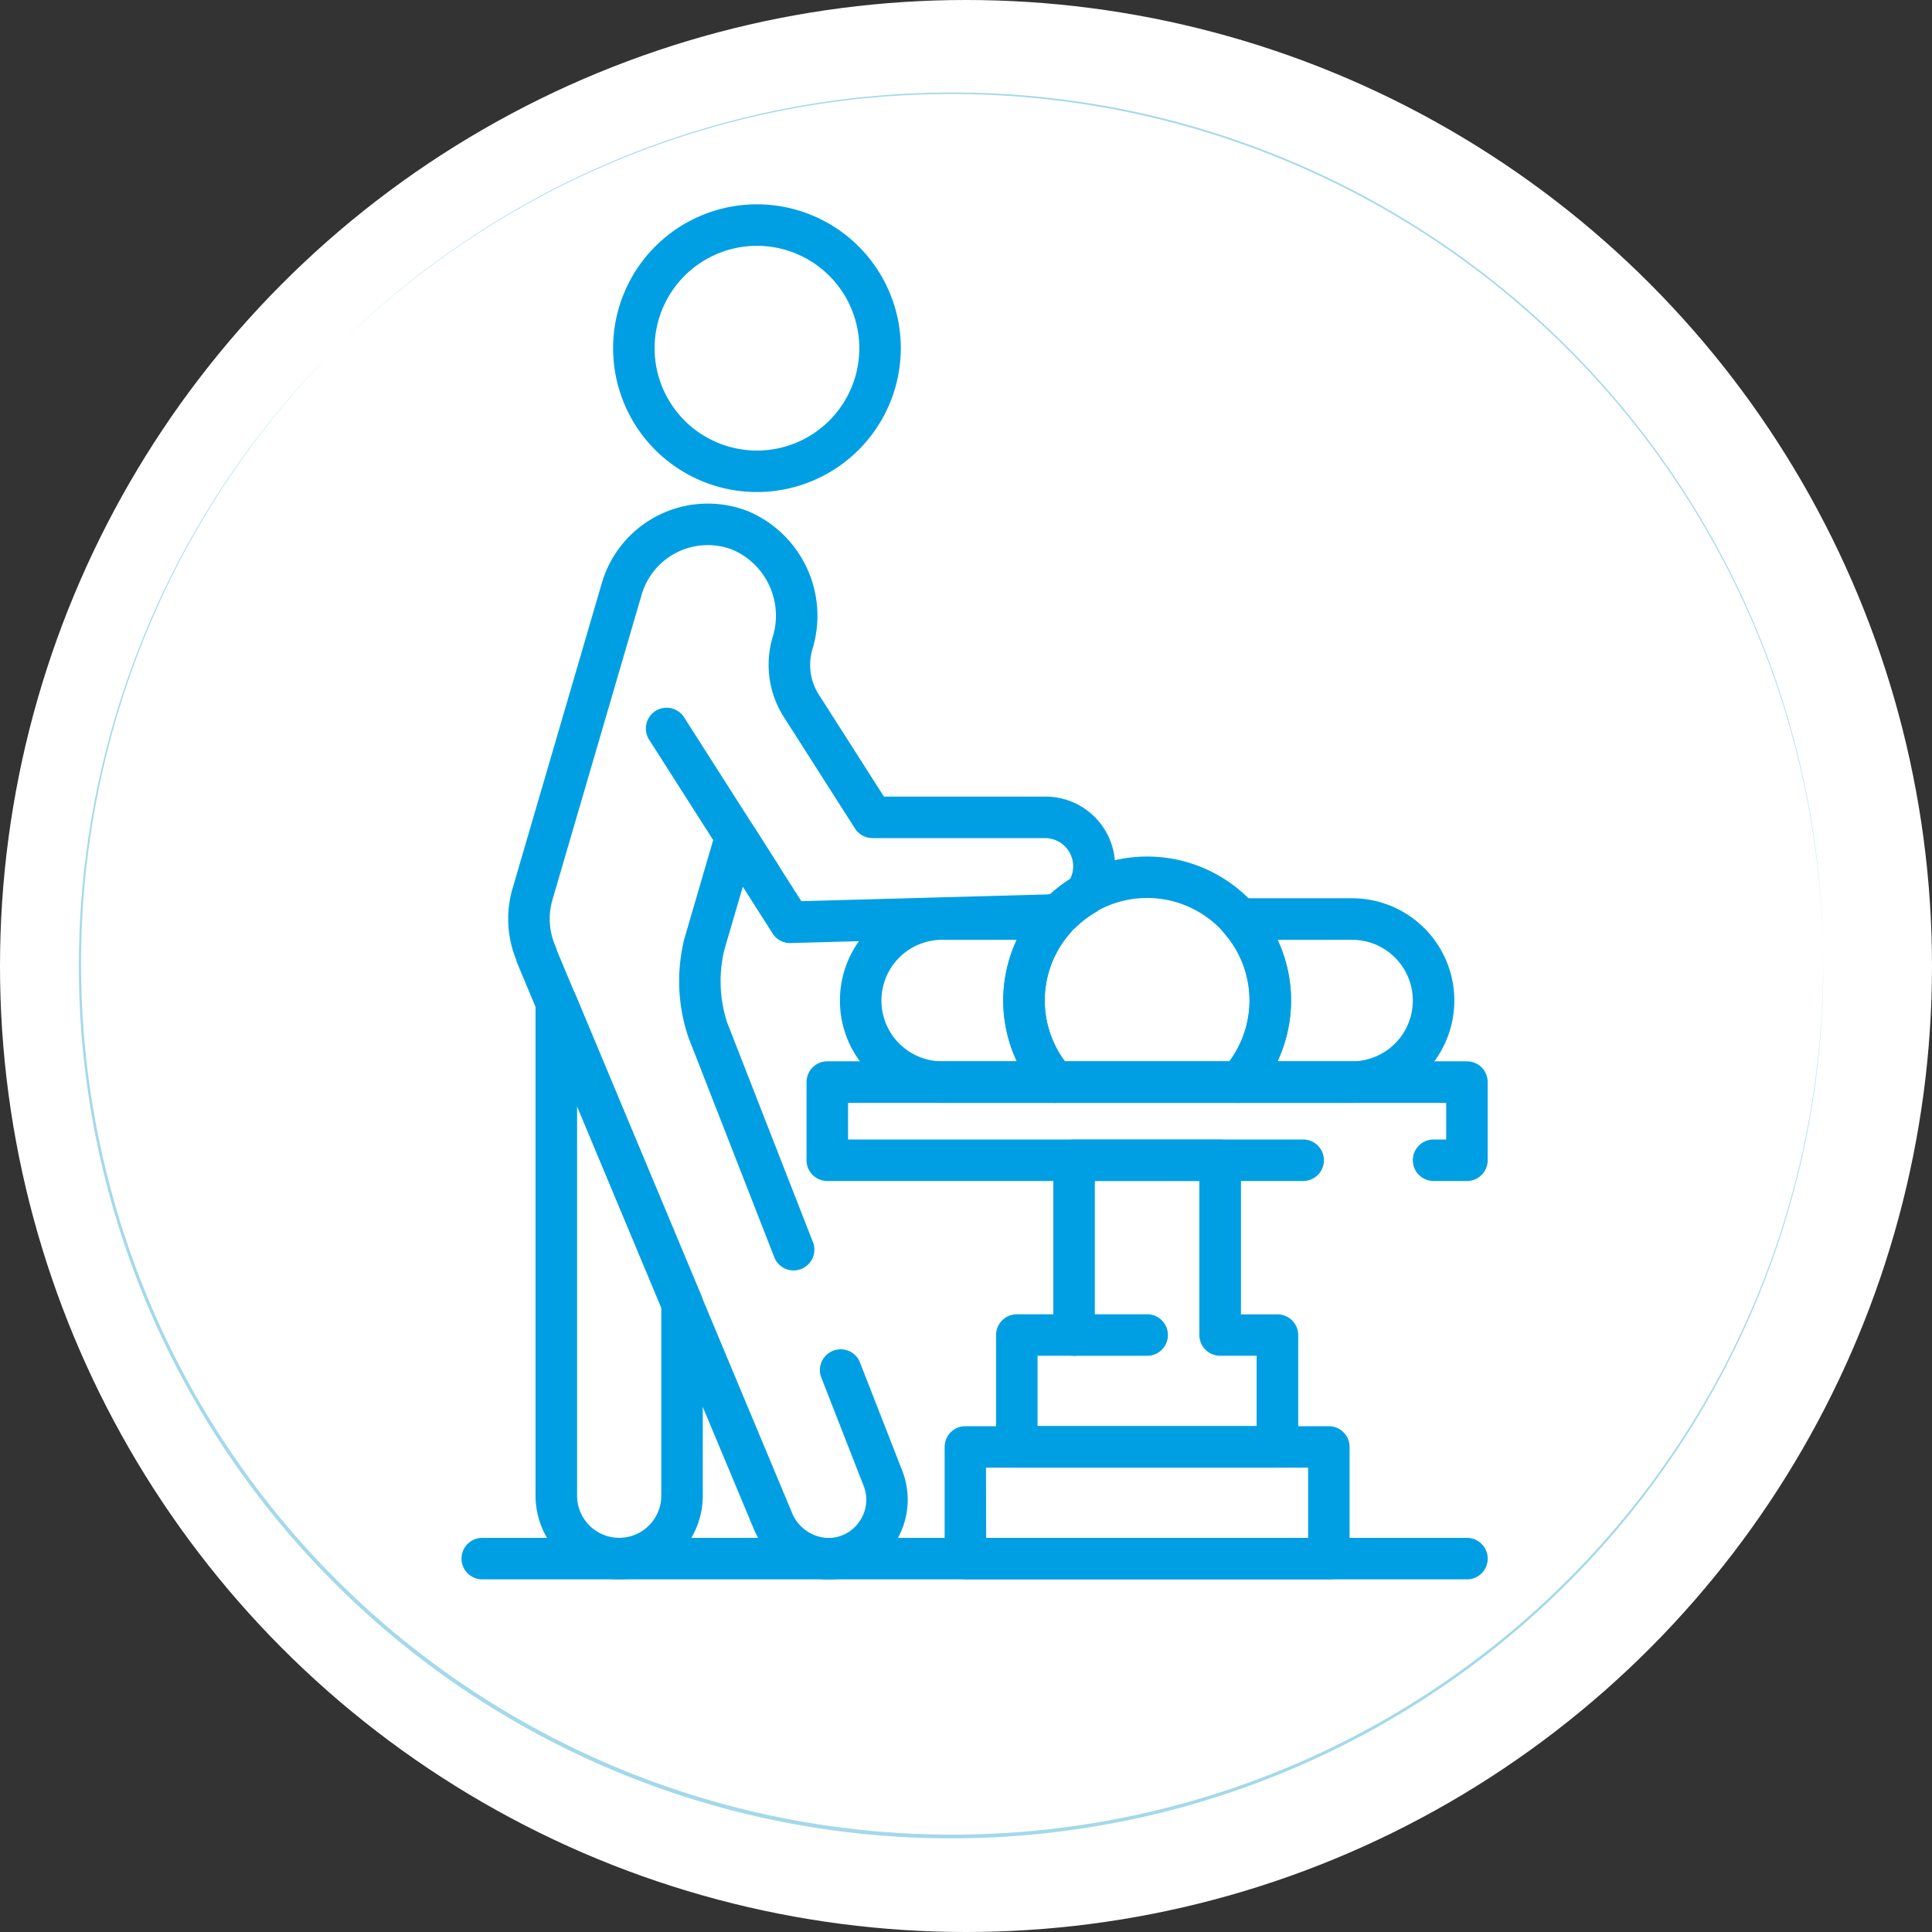 <svg xmlns="http://www.w3.org/2000/svg" width="50" height="50" viewBox="0 0 50 50">
  <rect x="0" y="0" width="50" height="50" fill="#333333" stroke="none"/>
  <g id="Massage" transform="translate(-62 -62)">
    <g id="Group_4950" data-name="Group 4950" transform="translate(62 62)">
      <g id="Group_4947" data-name="Group 4947" transform="translate(0 0)">
        <circle id="Ellipse_999" data-name="Ellipse 999" cx="25" cy="25" r="25" fill="#fff"/>
      </g>
      <g id="Group_4949" data-name="Group 4949" transform="translate(2.002 2.393)">
        <g id="Group_4948" data-name="Group 4948">
          <path id="Path_2260" data-name="Path 2260" d="M122.891,107.8a22.572,22.572,0,1,1-22.572,22.572A22.572,22.572,0,0,1,122.891,107.8m0-.039a22.543,22.543,0,1,0,8.8,1.777,22.465,22.465,0,0,0-8.8-1.777Z" transform="translate(-100.28 -107.76)" fill="#a3d9ea"/>
        </g>
      </g>
    </g>
    <g id="Group_4951" data-name="Group 4951" transform="translate(73.944 67.287)">
      <path id="Path_2261" data-name="Path 2261" d="M369.093,170.537a3.723,3.723,0,1,1,3.723-3.723A3.727,3.727,0,0,1,369.093,170.537Zm0-6.372a2.649,2.649,0,1,0,2.649,2.649A2.651,2.651,0,0,0,369.093,164.165Z" transform="translate(-361.447 -163.09)" fill="#009fe3"/>
      <path id="Path_2262" data-name="Path 2262" d="M329.164,563.312A2.167,2.167,0,0,1,327,561.148V548.386a.537.537,0,0,1,1.033-.207l3.254,7.781a.533.533,0,0,1,.041.208v4.981A2.166,2.166,0,0,1,329.164,563.312Zm-1.089-12.248v10.084a1.089,1.089,0,0,0,2.179,0v-4.873Z" transform="translate(-325.084 -527.726)" fill="#009fe3"/>
      <path id="Path_2263" data-name="Path 2263" d="M384.6,417.044a.537.537,0,0,1-.453-.248l-2.41-3.778a.537.537,0,1,1,.906-.577l2.41,3.778a.537.537,0,0,1-.452.826Z" transform="translate(-376.882 -399.163)" fill="#009fe3"/>
      <path id="Path_2264" data-name="Path 2264" d="M316.39,824.044H290.907a.537.537,0,1,1,0-1.074h25.484a.537.537,0,1,1,0,1.074Z" transform="translate(-290.37 -788.457)" fill="#009fe3"/>
      <path id="Path_2265" data-name="Path 2265" d="M483.169,511.794h-2.921a2.647,2.647,0,1,1,0-5.294h2.921a.537.537,0,0,1,.4.894,2.635,2.635,0,0,0,0,3.507.537.537,0,0,1-.4.894Zm-2.921-4.22a1.572,1.572,0,1,0,0,3.145h1.93a3.7,3.7,0,0,1,0-3.145Z" transform="translate(-467.808 -488.539)" fill="#009fe3"/>
      <path id="Path_2266" data-name="Path 2266" d="M668.373,511.794h-2.92a.537.537,0,0,1-.4-.894,2.635,2.635,0,0,0,0-3.507.537.537,0,0,1,.4-.894h2.92a2.647,2.647,0,0,1,0,5.294Zm-1.93-1.075h1.93a1.572,1.572,0,0,0,0-3.145h-1.93a3.7,3.7,0,0,1,0,3.145Z" transform="translate(-645.326 -488.539)" fill="#009fe3"/>
      <path id="Path_2267" data-name="Path 2267" d="M321.748,338.974h-.059a2.122,2.122,0,0,1-1.872-1.331l-6.111-14.617a.565.565,0,0,1-.029-.093,2.8,2.8,0,0,1-.092-1.839l2.311-7.906a2.856,2.856,0,0,1,3.783-1.858,2.938,2.938,0,0,1,1.665,3.575,1.431,1.431,0,0,0,.167,1.171l1.685,2.64h4.177a1.8,1.8,0,0,1,1.478,2.835.537.537,0,0,1-.171.157,2.653,2.653,0,0,0-.514.388.527.527,0,0,1-.2.121,1.8,1.8,0,0,1-.549.108l-6.634.181a.53.53,0,0,1-.468-.248l-.771-1.21-.482,1.648a3.462,3.462,0,0,0,.076,1.865l2.233,5.717a.538.538,0,0,1-1,.391l-2.233-5.717a4.532,4.532,0,0,1-.109-2.55l.816-2.793a.537.537,0,0,1,.969-.138l1.245,1.951,6.329-.173a.619.619,0,0,0,.124-.017,3.732,3.732,0,0,1,.5-.381.719.719,0,0,0,.082-.331.731.731,0,0,0-.73-.73H322.9a.538.538,0,0,1-.453-.248l-1.843-2.889a2.509,2.509,0,0,1-.292-2.05,1.859,1.859,0,0,0-1.024-2.272,1.782,1.782,0,0,0-2.362,1.158l-2.311,7.906a1.761,1.761,0,0,0,.087,1.208.542.542,0,0,1,.032.1l6.074,14.526a1.046,1.046,0,0,0,.91.672.964.964,0,0,0,.839-.419.975.975,0,0,0,.113-.93l-1.106-2.831a.538.538,0,0,1,1-.391l1.106,2.831a2.066,2.066,0,0,1-1.925,2.817Z" transform="translate(-312.264 -303.387)" fill="#009fe3"/>
      <path id="Path_2268" data-name="Path 2268" d="M564.546,492.3h-4.766a.537.537,0,0,1-.4-.181,3.723,3.723,0,1,1,5.57,0A.537.537,0,0,1,564.546,492.3Zm-4.51-1.075h4.255a2.649,2.649,0,1,0-4.255,0Z" transform="translate(-544.42 -469.045)" fill="#009fe3"/>
      <path id="Path_2269" data-name="Path 2269" d="M478.191,590.277h-.863a.537.537,0,1,1,0-1.074h.326v-.947H462.175v.947h11.778a.537.537,0,0,1,0,1.074H461.637a.537.537,0,0,1-.537-.537v-2.022a.537.537,0,0,1,.537-.538h16.554a.537.537,0,0,1,.537.538v2.022A.537.537,0,0,1,478.191,590.277Z" transform="translate(-452.171 -565)" fill="#009fe3"/>
      <path id="Path_2270" data-name="Path 2270" d="M562.162,634.351h-6.745a.537.537,0,0,1-.537-.537v-2.893a.537.537,0,0,1,.537-.537h.945V626.4a.537.537,0,0,1,.538-.537h3.78a.537.537,0,0,1,.538.537v3.986h.945a.537.537,0,0,1,.537.537v2.893A.538.538,0,0,1,562.162,634.351Zm-6.208-1.075h5.67v-1.819h-.945a.537.537,0,0,1-.537-.538v-3.986h-2.706v3.986a.537.537,0,0,1-.537.538h-.945v1.819Z" transform="translate(-541.046 -601.657)" fill="#009fe3"/>
      <path id="Path_2271" data-name="Path 2271" d="M539.374,771.627h-9.407a.537.537,0,0,1-.537-.537V768.2a.537.537,0,0,1,.537-.537h9.406a.537.537,0,0,1,.537.537v2.893A.536.536,0,0,1,539.374,771.627Zm-8.869-1.074h8.332v-1.818H530.5Z" transform="translate(-516.927 -736.04)" fill="#009fe3"/>
      <path id="Path_2272" data-name="Path 2272" d="M585.638,713.415h-1.89a.537.537,0,1,1,0-1.075h1.89a.537.537,0,0,1,0,1.075Z" transform="translate(-567.894 -683.614)" fill="#009fe3"/>
    </g>
  </g>
</svg>
